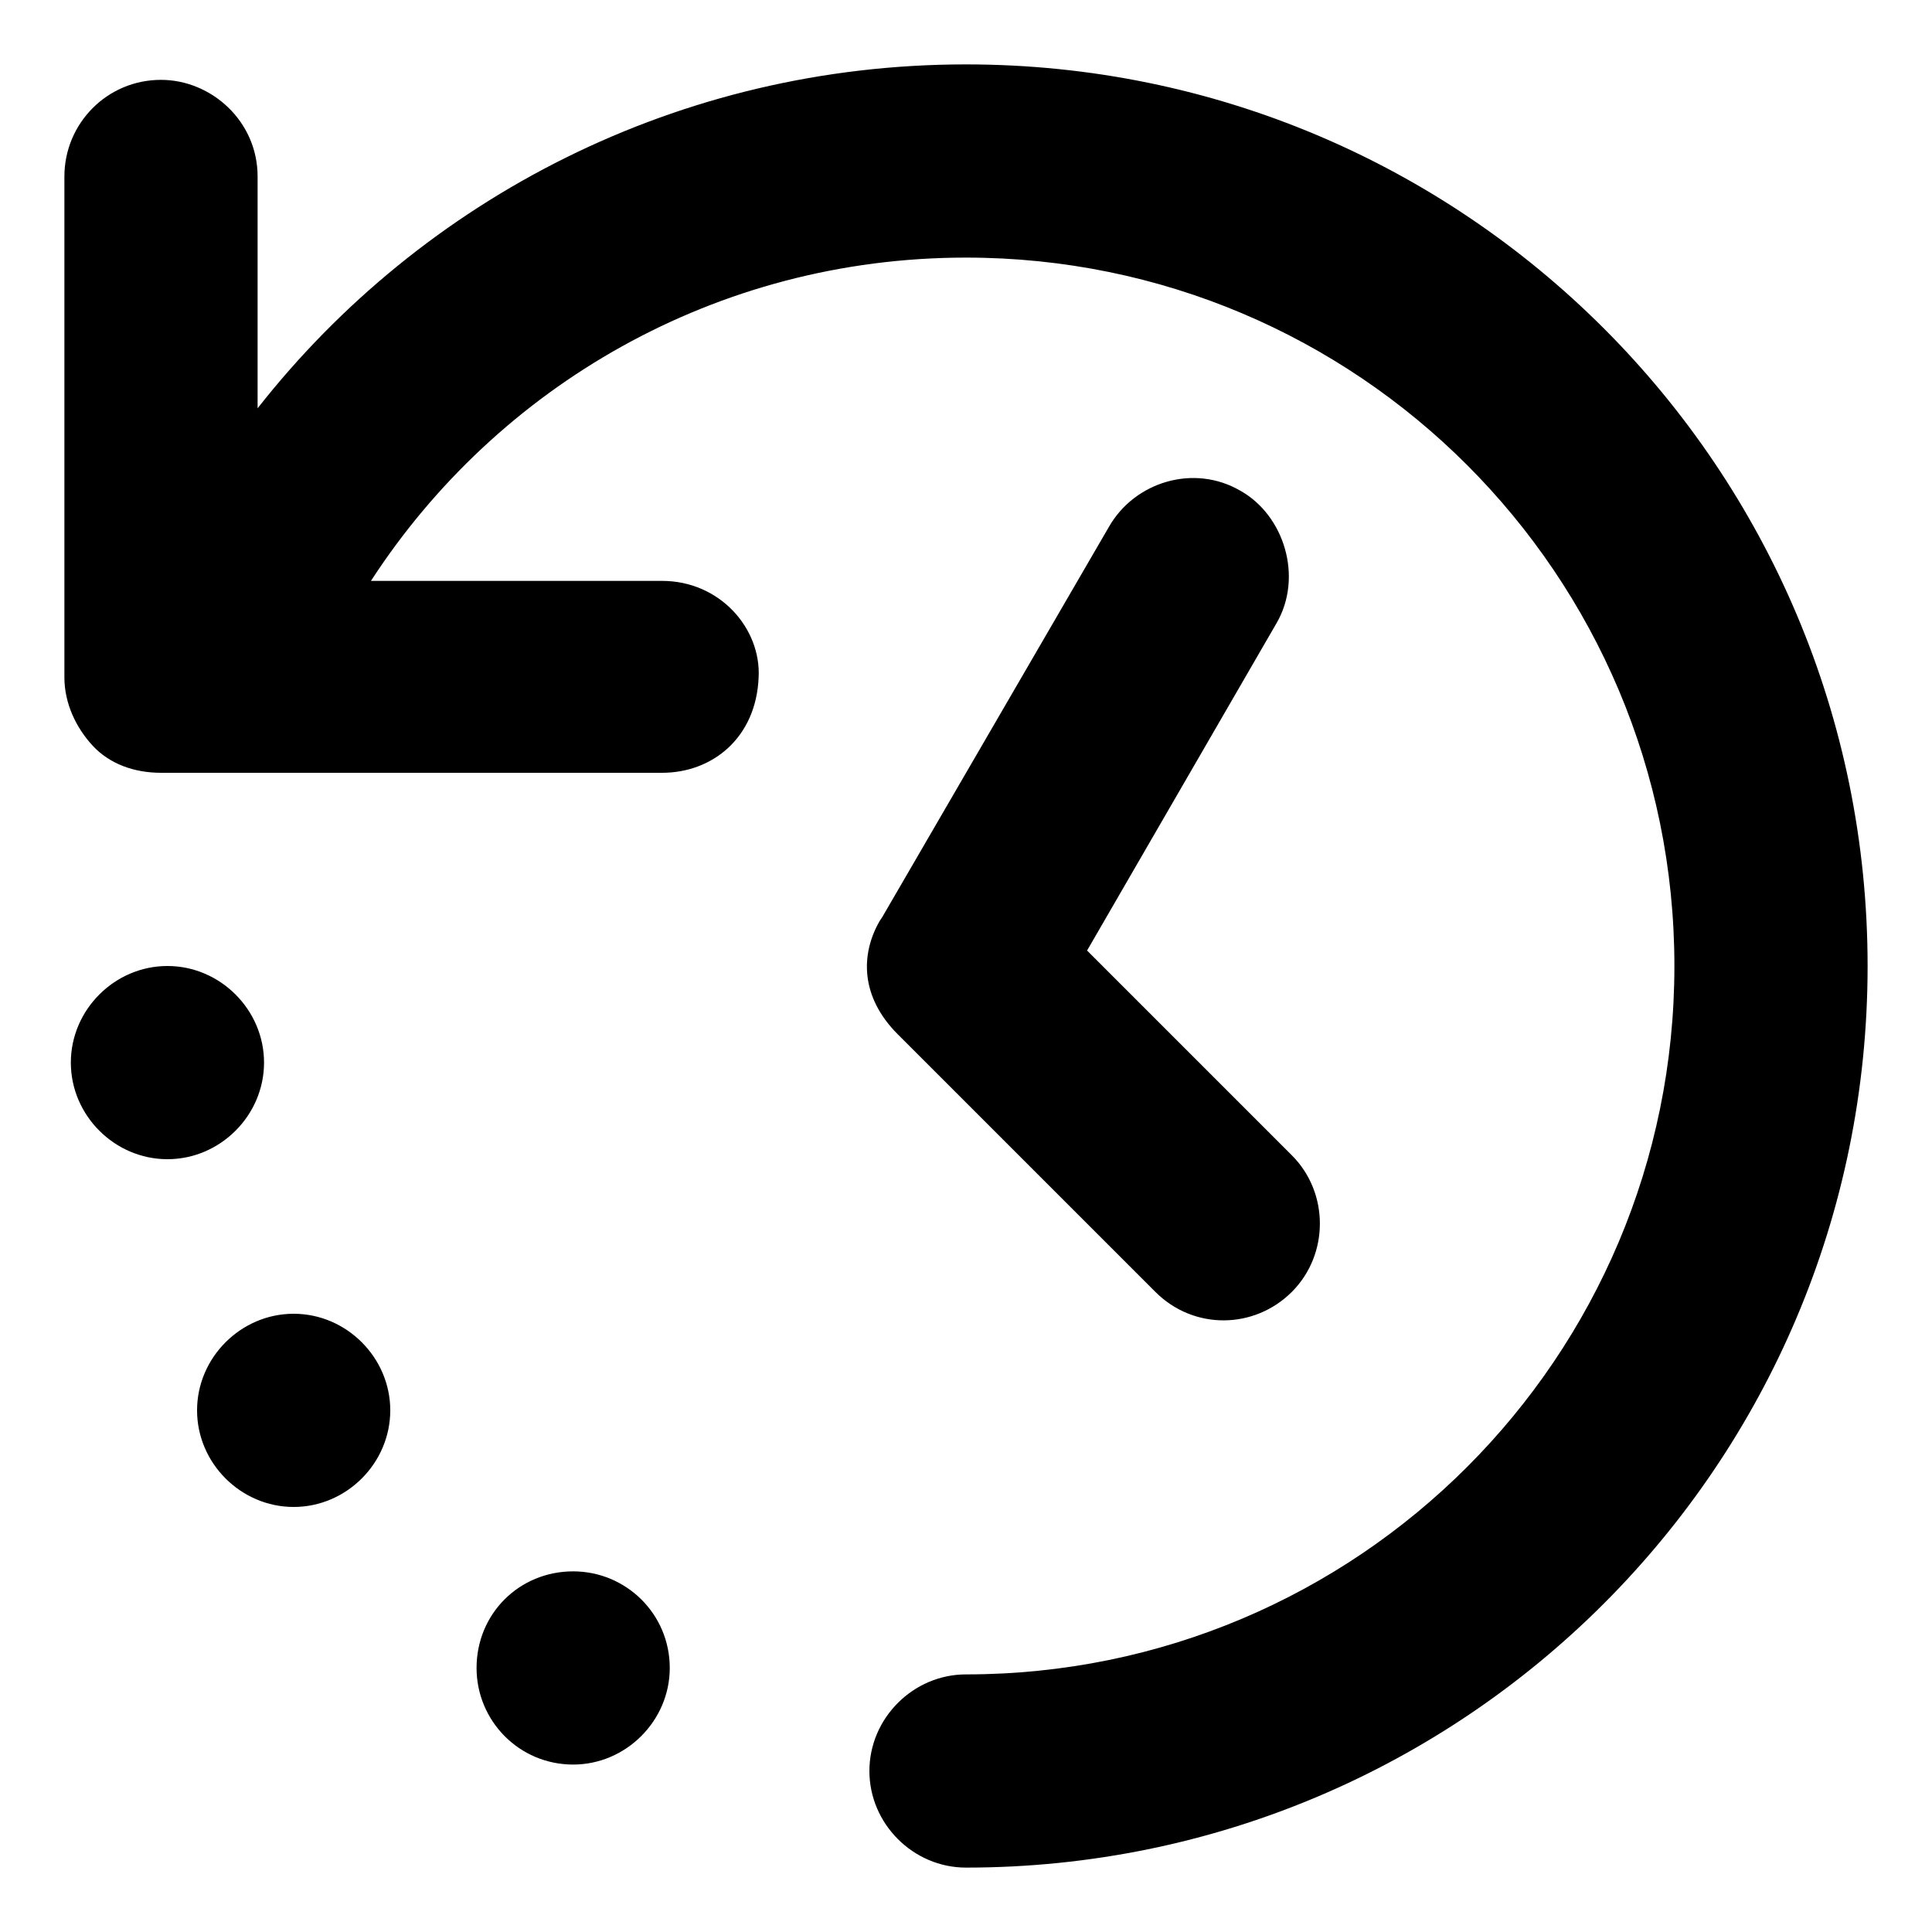 ﻿<?xml version="1.0" encoding="utf-8"?>
<svg version="1.1" xmlns:xlink="http://www.w3.org/1999/xlink" width="24px" height="24px" xmlns="http://www.w3.org/2000/svg">
  <defs>
    <pattern id="BGPattern" patternUnits="userSpaceOnUse" alignment="0 0" imageRepeat="None" />
    <mask fill="white" id="Clip369">
      <path d="M 3.2 5.072  C 5.248 2.464  8.432 0.8  12 0.8  C 18.192 0.8  23.2 5.808  23.2 12  C 23.2 18.192  18.192 23.2  12 23.2  C 11.344 23.2  10.8 22.656  10.8 22  C 10.8 21.344  11.344 20.8  12 20.8  C 16.864 20.8  20.8 16.864  20.8 12  C 20.8 7.136  16.864 3.2  12 3.2  C 8.896 3.2  6.176 4.8  4.608 7.216  L 8.224 7.216  C 8.944 7.216  9.456 7.808  9.424 8.416  C 9.392 9.168  8.848 9.6  8.224 9.6  L 2 9.6  C 1.664 9.6  1.36 9.488  1.152 9.264  C 0.944 9.04  0.8 8.736  0.8 8.416  L 0.8 2.192  C 0.8 1.536  1.328 0.992  2 0.992  C 2.624 0.992  3.2 1.504  3.2 2.192  L 3.2 5.072  Z M 13.776 6.544  C 14.096 5.984  14.832 5.76  15.408 6.096  C 15.952 6.4  16.192 7.168  15.856 7.744  L 13.504 11.808  L 16.048 14.352  C 16.512 14.816  16.512 15.584  16.048 16.048  C 15.584 16.512  14.832 16.528  14.352 16.048  L 11.152 12.848  C 10.688 12.384  10.688 11.856  10.928 11.44  L 10.96 11.392  L 13.776 6.544  Z M 2.08 12  C 2.736 12  3.28 12.544  3.28 13.2  C 3.28 13.856  2.736 14.4  2.08 14.4  C 1.424 14.4  0.88 13.856  0.88 13.2  C 0.88 12.544  1.424 12  2.08 12  Z M 2.448 17.52  C 2.448 16.864  2.992 16.32  3.648 16.32  C 4.304 16.32  4.848 16.864  4.848 17.52  C 4.848 18.176  4.304 18.72  3.648 18.72  C 2.992 18.72  2.448 18.176  2.448 17.52  Z M 5.92 20.72  C 5.92 20.048  6.448 19.52  7.12 19.52  C 7.776 19.52  8.32 20.048  8.32 20.72  C 8.32 21.376  7.776 21.92  7.12 21.92  C 6.448 21.92  5.92 21.376  5.92 20.72  Z " fill-rule="evenodd" />
    </mask>
  </defs>
  <g>
    <path d="M 3.2 5.072  C 5.248 2.464  8.432 0.8  12 0.8  C 18.192 0.8  23.2 5.808  23.2 12  C 23.2 18.192  18.192 23.2  12 23.2  C 11.344 23.2  10.8 22.656  10.8 22  C 10.8 21.344  11.344 20.8  12 20.8  C 16.864 20.8  20.8 16.864  20.8 12  C 20.8 7.136  16.864 3.2  12 3.2  C 8.896 3.2  6.176 4.8  4.608 7.216  L 8.224 7.216  C 8.944 7.216  9.456 7.808  9.424 8.416  C 9.392 9.168  8.848 9.6  8.224 9.6  L 2 9.6  C 1.664 9.6  1.36 9.488  1.152 9.264  C 0.944 9.04  0.8 8.736  0.8 8.416  L 0.8 2.192  C 0.8 1.536  1.328 0.992  2 0.992  C 2.624 0.992  3.2 1.504  3.2 2.192  L 3.2 5.072  Z M 13.776 6.544  C 14.096 5.984  14.832 5.76  15.408 6.096  C 15.952 6.4  16.192 7.168  15.856 7.744  L 13.504 11.808  L 16.048 14.352  C 16.512 14.816  16.512 15.584  16.048 16.048  C 15.584 16.512  14.832 16.528  14.352 16.048  L 11.152 12.848  C 10.688 12.384  10.688 11.856  10.928 11.44  L 10.96 11.392  L 13.776 6.544  Z M 2.08 12  C 2.736 12  3.28 12.544  3.28 13.2  C 3.28 13.856  2.736 14.4  2.08 14.4  C 1.424 14.4  0.88 13.856  0.88 13.2  C 0.88 12.544  1.424 12  2.08 12  Z M 2.448 17.52  C 2.448 16.864  2.992 16.32  3.648 16.32  C 4.304 16.32  4.848 16.864  4.848 17.52  C 4.848 18.176  4.304 18.72  3.648 18.72  C 2.992 18.72  2.448 18.176  2.448 17.52  Z M 5.92 20.72  C 5.92 20.048  6.448 19.52  7.12 19.52  C 7.776 19.52  8.32 20.048  8.32 20.72  C 8.32 21.376  7.776 21.92  7.12 21.92  C 6.448 21.92  5.92 21.376  5.92 20.72  Z " fill-rule="nonzero" fill="rgba(0, 0, 0, 1)" stroke="none" class="fill" />
    <path d="M 3.2 5.072  C 5.248 2.464  8.432 0.8  12 0.8  C 18.192 0.8  23.2 5.808  23.2 12  C 23.2 18.192  18.192 23.2  12 23.2  C 11.344 23.2  10.8 22.656  10.8 22  C 10.8 21.344  11.344 20.8  12 20.8  C 16.864 20.8  20.8 16.864  20.8 12  C 20.8 7.136  16.864 3.2  12 3.2  C 8.896 3.2  6.176 4.8  4.608 7.216  L 8.224 7.216  C 8.944 7.216  9.456 7.808  9.424 8.416  C 9.392 9.168  8.848 9.6  8.224 9.6  L 2 9.6  C 1.664 9.6  1.36 9.488  1.152 9.264  C 0.944 9.04  0.8 8.736  0.8 8.416  L 0.8 2.192  C 0.8 1.536  1.328 0.992  2 0.992  C 2.624 0.992  3.2 1.504  3.2 2.192  L 3.2 5.072  Z " stroke-width="0" stroke-dasharray="0" stroke="rgba(255, 255, 255, 0)" fill="none" class="stroke" mask="url(#Clip369)" />
    <path d="M 13.776 6.544  C 14.096 5.984  14.832 5.76  15.408 6.096  C 15.952 6.4  16.192 7.168  15.856 7.744  L 13.504 11.808  L 16.048 14.352  C 16.512 14.816  16.512 15.584  16.048 16.048  C 15.584 16.512  14.832 16.528  14.352 16.048  L 11.152 12.848  C 10.688 12.384  10.688 11.856  10.928 11.44  L 10.96 11.392  L 13.776 6.544  Z " stroke-width="0" stroke-dasharray="0" stroke="rgba(255, 255, 255, 0)" fill="none" class="stroke" mask="url(#Clip369)" />
    <path d="M 2.08 12  C 2.736 12  3.28 12.544  3.28 13.2  C 3.28 13.856  2.736 14.4  2.08 14.4  C 1.424 14.4  0.88 13.856  0.88 13.2  C 0.88 12.544  1.424 12  2.08 12  Z " stroke-width="0" stroke-dasharray="0" stroke="rgba(255, 255, 255, 0)" fill="none" class="stroke" mask="url(#Clip369)" />
    <path d="M 2.448 17.52  C 2.448 16.864  2.992 16.32  3.648 16.32  C 4.304 16.32  4.848 16.864  4.848 17.52  C 4.848 18.176  4.304 18.72  3.648 18.72  C 2.992 18.72  2.448 18.176  2.448 17.52  Z " stroke-width="0" stroke-dasharray="0" stroke="rgba(255, 255, 255, 0)" fill="none" class="stroke" mask="url(#Clip369)" />
    <path d="M 5.92 20.72  C 5.92 20.048  6.448 19.52  7.12 19.52  C 7.776 19.52  8.32 20.048  8.32 20.72  C 8.32 21.376  7.776 21.92  7.12 21.92  C 6.448 21.92  5.92 21.376  5.92 20.72  Z " stroke-width="0" stroke-dasharray="0" stroke="rgba(255, 255, 255, 0)" fill="none" class="stroke" mask="url(#Clip369)" />
  </g>
</svg>